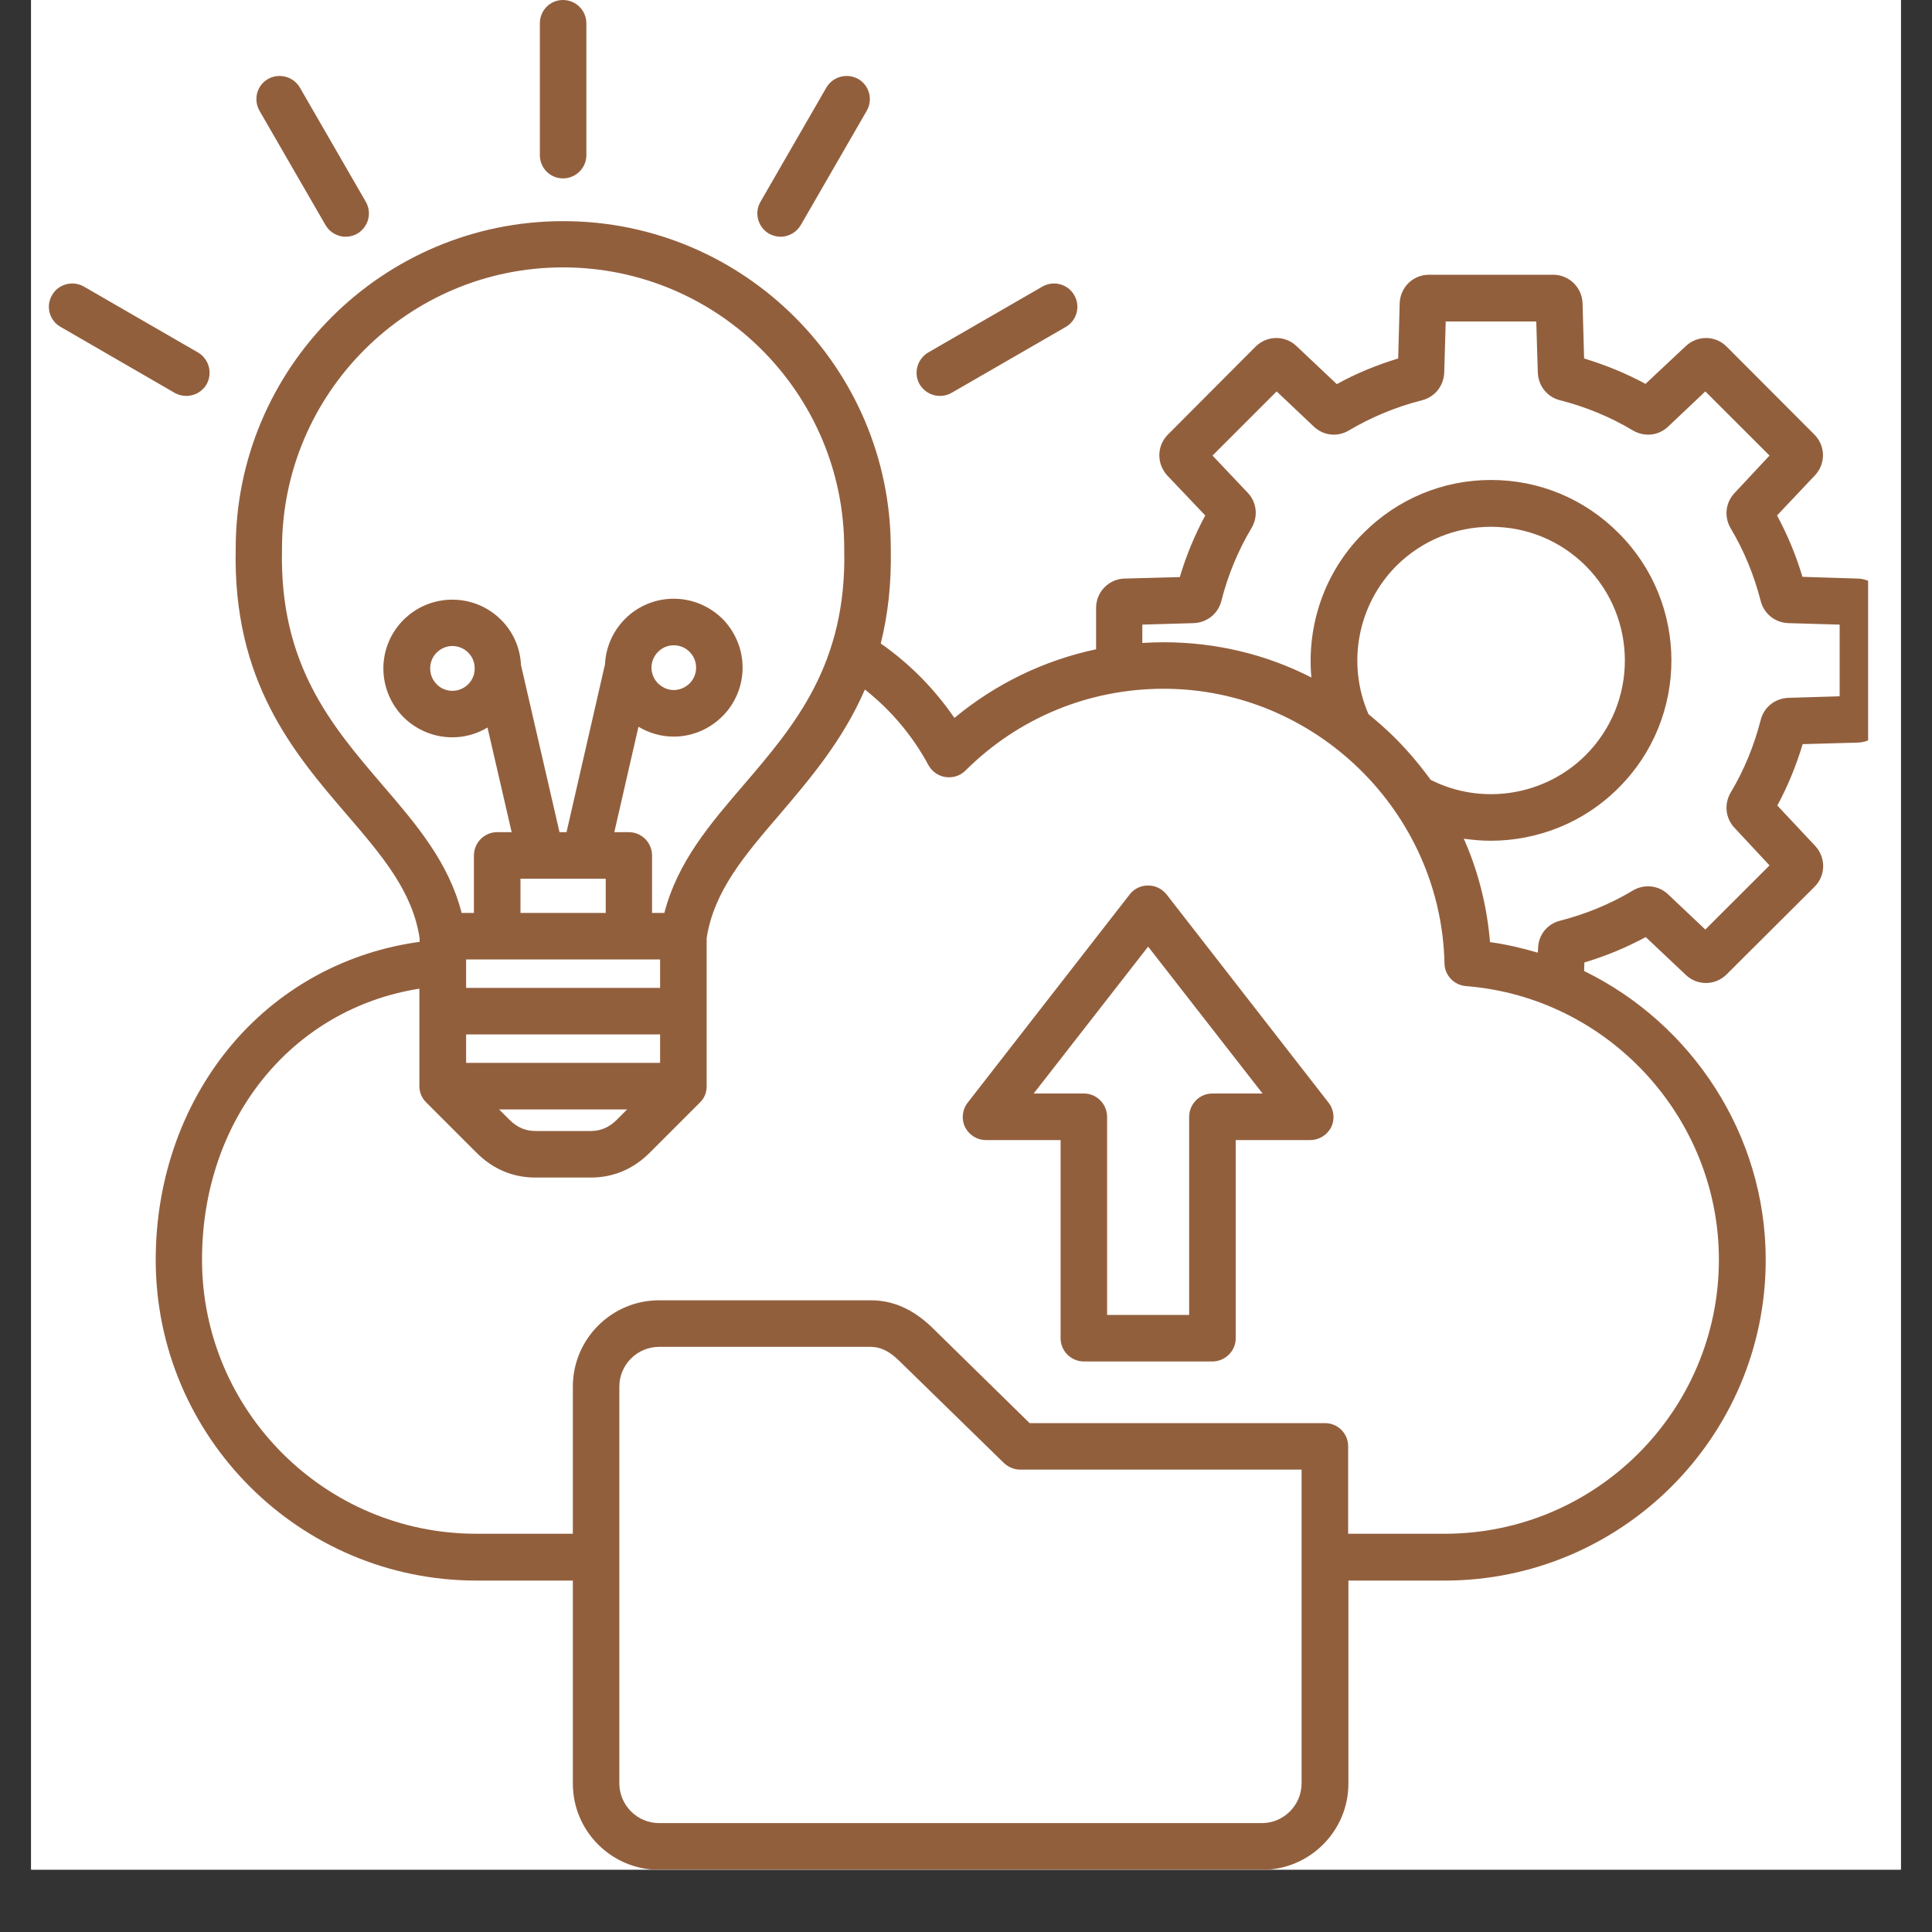 <svg xmlns="http://www.w3.org/2000/svg" xmlns:xlink="http://www.w3.org/1999/xlink" width="40" zoomAndPan="magnify" viewBox="0 0 30 30" height="40" preserveAspectRatio="xMidYMid meet" version="1.0"><rect x="0" y="0" width="30" height="30" fill="#333333" stroke="none"/><defs><clipPath id="f3d1ee2769"><path d="M 0.484 0 L 29.516 0 L 29.516 29.031 L 0.484 29.031 Z M 0.484 0 " clip-rule="nonzero"/></clipPath><clipPath id="157ef2b992"><path d="M 0.703 0 L 29.008 0 L 29.008 29.031 L 0.703 29.031 Z M 0.703 0 " clip-rule="nonzero"/></clipPath></defs><g clip-path="url(#f3d1ee2769)"><path fill="#ffffff" d="M 0.484 0 L 29.516 0 L 29.516 29.031 L 0.484 29.031 Z M 0.484 0 " fill-opacity="1" fill-rule="nonzero"/><path fill="#ffffff" d="M 0.484 0 L 29.516 0 L 29.516 29.031 L 0.484 29.031 Z M 0.484 0 " fill-opacity="1" fill-rule="nonzero"/></g><g clip-path="url(#157ef2b992)"><path fill="#925f3d" d="M 18.113 13.887 C 18.043 13.801 17.941 13.75 17.828 13.75 C 17.715 13.75 17.609 13.801 17.543 13.887 L 15.027 17.121 C 14.941 17.23 14.926 17.379 14.984 17.5 C 15.047 17.625 15.172 17.703 15.309 17.703 L 16.469 17.703 L 16.469 20.781 C 16.469 20.98 16.633 21.141 16.832 21.141 L 18.824 21.141 C 19.023 21.141 19.188 20.98 19.188 20.781 L 19.188 17.703 L 20.344 17.703 C 20.484 17.703 20.609 17.625 20.672 17.5 C 20.73 17.379 20.715 17.23 20.629 17.121 Z M 18.824 16.98 C 18.625 16.98 18.465 17.145 18.465 17.344 L 18.465 20.418 L 17.191 20.418 L 17.191 17.344 C 17.191 17.145 17.031 16.98 16.832 16.98 L 16.051 16.98 L 17.828 14.699 L 19.605 16.98 Z M 8.383 2.41 L 8.383 0.363 C 8.383 0.16 8.543 0 8.742 0 C 8.941 0 9.105 0.16 9.105 0.363 L 9.105 2.41 C 9.105 2.609 8.941 2.77 8.742 2.77 C 8.543 2.77 8.383 2.609 8.383 2.41 Z M 4.031 1.723 C 3.93 1.547 3.988 1.328 4.16 1.227 C 4.336 1.129 4.555 1.188 4.656 1.359 L 5.68 3.133 C 5.781 3.309 5.719 3.527 5.547 3.629 C 5.492 3.66 5.43 3.676 5.367 3.676 C 5.242 3.676 5.121 3.609 5.055 3.496 Z M 2.715 6.102 L 0.938 5.074 C 0.766 4.977 0.707 4.754 0.809 4.582 C 0.906 4.41 1.129 4.352 1.301 4.449 L 3.074 5.473 C 3.246 5.574 3.305 5.793 3.207 5.969 C 3.141 6.082 3.02 6.148 2.895 6.148 C 2.832 6.148 2.77 6.133 2.715 6.102 Z M 11.809 3.133 L 12.832 1.359 C 12.934 1.188 13.152 1.129 13.328 1.227 C 13.5 1.328 13.559 1.547 13.457 1.723 L 12.434 3.496 C 12.367 3.609 12.246 3.676 12.121 3.676 C 12.059 3.676 12 3.66 11.941 3.629 C 11.77 3.527 11.707 3.309 11.809 3.133 Z M 14.281 5.969 C 14.18 5.797 14.242 5.574 14.414 5.473 L 16.188 4.449 C 16.359 4.352 16.582 4.41 16.68 4.582 C 16.781 4.754 16.723 4.977 16.547 5.078 L 14.773 6.102 C 14.719 6.133 14.656 6.148 14.594 6.148 C 14.469 6.148 14.348 6.082 14.281 5.969 Z M 28.848 8.984 L 27.988 8.957 C 27.891 8.629 27.758 8.309 27.594 8.004 L 28.184 7.379 C 28.352 7.199 28.348 6.922 28.172 6.746 L 26.812 5.383 C 26.637 5.207 26.359 5.203 26.176 5.375 L 25.551 5.961 C 25.25 5.797 24.93 5.668 24.598 5.566 L 24.574 4.711 C 24.566 4.461 24.363 4.266 24.117 4.266 L 22.191 4.266 C 21.941 4.266 21.742 4.461 21.734 4.711 L 21.711 5.566 C 21.379 5.668 21.059 5.797 20.758 5.965 L 20.133 5.375 C 19.953 5.203 19.672 5.207 19.496 5.383 L 18.137 6.746 C 17.961 6.922 17.957 7.199 18.125 7.383 L 18.715 8.004 C 18.551 8.309 18.418 8.629 18.32 8.961 L 17.461 8.984 C 17.215 8.992 17.02 9.191 17.02 9.441 L 17.02 10.082 C 16.211 10.254 15.461 10.617 14.82 11.148 C 14.512 10.699 14.125 10.305 13.676 9.992 C 13.785 9.559 13.844 9.074 13.832 8.516 C 13.832 5.711 11.551 3.434 8.746 3.434 C 5.941 3.434 3.66 5.711 3.66 8.516 C 3.613 10.578 4.555 11.684 5.391 12.656 C 5.934 13.289 6.406 13.84 6.516 14.57 L 6.516 14.625 C 5.402 14.777 4.395 15.312 3.652 16.16 C 2.855 17.074 2.418 18.281 2.418 19.562 C 2.418 22.309 4.652 24.543 7.398 24.543 L 8.895 24.543 L 8.895 27.695 C 8.895 28.434 9.496 29.035 10.238 29.035 L 19.594 29.035 C 20.336 29.035 20.938 28.434 20.938 27.695 L 20.938 24.543 L 22.434 24.543 C 25.18 24.543 27.418 22.309 27.418 19.562 C 27.418 17.613 26.266 15.891 24.598 15.078 L 24.602 14.945 C 24.93 14.848 25.25 14.715 25.555 14.551 L 26.18 15.141 C 26.359 15.309 26.637 15.305 26.812 15.129 L 28.176 13.77 C 28.352 13.594 28.355 13.316 28.184 13.133 L 27.598 12.508 C 27.762 12.207 27.891 11.887 27.992 11.555 L 28.848 11.531 C 29.098 11.523 29.293 11.32 29.293 11.074 L 29.293 9.441 C 29.289 9.191 29.094 8.992 28.848 8.984 Z M 4.379 8.527 C 4.379 8.523 4.379 8.52 4.379 8.516 C 4.379 6.109 6.336 4.152 8.742 4.152 C 11.152 4.152 13.109 6.109 13.109 8.516 C 13.109 8.52 13.109 8.523 13.109 8.527 C 13.152 10.316 12.336 11.266 11.551 12.184 C 11.02 12.801 10.52 13.387 10.316 14.176 L 10.125 14.176 L 10.125 13.285 C 10.125 13.086 9.965 12.922 9.766 12.922 L 9.539 12.922 L 9.914 11.285 C 10.078 11.383 10.266 11.438 10.461 11.438 C 10.746 11.438 11.016 11.324 11.219 11.121 C 11.418 10.922 11.531 10.652 11.531 10.367 C 11.531 10.082 11.418 9.812 11.219 9.609 C 11.016 9.41 10.746 9.297 10.461 9.297 C 10.176 9.297 9.906 9.41 9.707 9.609 C 9.512 9.805 9.406 10.059 9.395 10.312 L 8.797 12.922 L 8.688 12.922 L 8.09 10.328 C 8.078 10.062 7.969 9.812 7.781 9.625 C 7.363 9.207 6.684 9.207 6.266 9.625 C 6.066 9.824 5.953 10.094 5.953 10.379 C 5.953 10.664 6.066 10.934 6.266 11.137 C 6.477 11.344 6.75 11.449 7.023 11.449 C 7.215 11.449 7.402 11.398 7.57 11.297 L 7.945 12.922 L 7.719 12.922 C 7.52 12.922 7.359 13.086 7.359 13.285 L 7.359 14.176 L 7.168 14.176 C 6.969 13.391 6.465 12.801 5.934 12.184 C 5.148 11.266 4.336 10.316 4.379 8.527 Z M 8.082 13.645 L 9.406 13.645 L 9.406 14.176 L 8.082 14.176 Z M 10.25 14.898 L 10.25 15.34 L 7.238 15.34 L 7.238 14.898 Z M 7.238 16.062 L 10.25 16.062 L 10.25 16.504 L 7.238 16.504 Z M 9.738 17.227 L 9.578 17.387 C 9.457 17.508 9.328 17.562 9.172 17.562 L 8.316 17.562 C 8.16 17.562 8.031 17.508 7.91 17.387 L 7.75 17.227 Z M 10.219 10.121 C 10.285 10.055 10.371 10.02 10.461 10.02 C 10.555 10.02 10.641 10.055 10.707 10.121 C 10.773 10.188 10.809 10.273 10.809 10.367 C 10.809 10.461 10.773 10.547 10.707 10.613 C 10.641 10.676 10.555 10.715 10.461 10.715 C 10.371 10.715 10.285 10.676 10.219 10.613 C 10.082 10.477 10.082 10.258 10.219 10.121 Z M 7.371 10.379 C 7.371 10.473 7.336 10.559 7.27 10.625 C 7.203 10.691 7.117 10.727 7.023 10.727 C 6.934 10.727 6.844 10.691 6.781 10.625 C 6.715 10.559 6.68 10.473 6.68 10.379 C 6.68 10.285 6.715 10.199 6.781 10.133 C 6.848 10.066 6.938 10.031 7.023 10.031 C 7.113 10.031 7.203 10.066 7.27 10.133 C 7.336 10.199 7.371 10.285 7.371 10.379 Z M 20.211 27.691 C 20.211 28.031 19.934 28.309 19.594 28.309 L 10.234 28.309 C 9.895 28.309 9.617 28.031 9.617 27.691 L 9.617 21.531 C 9.617 21.191 9.895 20.914 10.234 20.914 L 13.52 20.914 C 13.672 20.914 13.809 20.98 13.961 21.129 L 15.586 22.715 C 15.656 22.781 15.746 22.82 15.84 22.82 L 20.211 22.82 Z M 26.691 19.559 C 26.691 21.906 24.781 23.816 22.434 23.816 L 20.934 23.816 L 20.934 22.457 C 20.934 22.258 20.773 22.098 20.574 22.098 L 15.988 22.098 L 14.469 20.609 C 14.176 20.328 13.867 20.191 13.52 20.191 L 10.234 20.191 C 9.496 20.191 8.895 20.793 8.895 21.531 L 8.895 23.816 L 7.395 23.816 C 5.047 23.816 3.137 21.906 3.137 19.559 C 3.137 17.375 4.535 15.664 6.512 15.352 L 6.512 16.867 C 6.512 16.965 6.555 17.059 6.621 17.121 L 7.398 17.898 C 7.656 18.156 7.965 18.285 8.316 18.285 L 9.172 18.285 C 9.523 18.285 9.832 18.156 10.09 17.898 L 10.867 17.121 C 10.934 17.059 10.973 16.969 10.973 16.867 L 10.973 14.566 C 11.086 13.84 11.555 13.289 12.102 12.652 C 12.574 12.098 13.086 11.5 13.43 10.707 C 13.836 11.027 14.172 11.426 14.418 11.883 C 14.473 11.98 14.57 12.051 14.684 12.066 C 14.797 12.082 14.91 12.047 14.992 11.965 C 15.816 11.145 16.91 10.695 18.07 10.695 C 20.426 10.695 22.379 12.609 22.43 14.961 C 22.434 15.145 22.578 15.297 22.762 15.312 C 24.965 15.484 26.691 17.348 26.691 19.559 Z M 21.684 8.785 C 22.078 8.395 22.598 8.18 23.152 8.18 C 23.707 8.18 24.23 8.395 24.621 8.785 C 25.434 9.598 25.434 10.914 24.621 11.727 C 23.988 12.359 23.008 12.512 22.215 12.109 C 22.039 11.867 21.844 11.637 21.629 11.426 C 21.508 11.309 21.379 11.195 21.25 11.09 C 20.91 10.309 21.078 9.395 21.684 8.785 Z M 28.566 10.812 L 27.77 10.836 C 27.562 10.844 27.391 10.98 27.34 11.18 C 27.238 11.578 27.082 11.961 26.871 12.312 C 26.77 12.488 26.793 12.707 26.934 12.855 L 27.477 13.438 L 26.48 14.434 L 25.902 13.887 C 25.754 13.746 25.531 13.723 25.355 13.828 C 25.004 14.039 24.621 14.195 24.223 14.297 C 24.023 14.348 23.887 14.52 23.883 14.727 L 23.879 14.793 C 23.641 14.723 23.391 14.664 23.137 14.629 C 23.09 14.066 22.953 13.527 22.73 13.023 C 22.871 13.043 23.008 13.055 23.148 13.055 C 23.875 13.055 24.598 12.773 25.133 12.234 C 26.227 11.145 26.227 9.367 25.133 8.277 C 24.605 7.746 23.902 7.453 23.152 7.453 C 22.406 7.453 21.703 7.746 21.172 8.277 C 20.57 8.875 20.289 9.703 20.363 10.52 C 19.66 10.16 18.879 9.973 18.07 9.973 C 17.957 9.973 17.848 9.977 17.738 9.984 L 17.738 9.699 L 18.535 9.676 C 18.742 9.668 18.914 9.531 18.965 9.332 C 19.066 8.934 19.223 8.551 19.434 8.199 C 19.539 8.02 19.516 7.801 19.375 7.652 L 18.828 7.074 L 19.824 6.078 L 20.402 6.625 C 20.551 6.766 20.77 6.789 20.945 6.684 C 21.301 6.473 21.684 6.316 22.082 6.215 C 22.281 6.164 22.418 5.992 22.426 5.785 L 22.449 4.992 L 23.855 4.992 L 23.879 5.785 C 23.887 5.992 24.023 6.164 24.223 6.215 C 24.621 6.316 25.004 6.473 25.355 6.684 C 25.535 6.789 25.754 6.766 25.902 6.625 L 26.48 6.078 L 27.477 7.074 L 26.934 7.656 C 26.793 7.805 26.77 8.023 26.871 8.199 C 27.082 8.551 27.238 8.934 27.34 9.332 C 27.391 9.531 27.562 9.668 27.77 9.676 L 28.566 9.699 Z M 28.566 10.812 " fill-opacity="1" fill-rule="nonzero"/></g></svg>